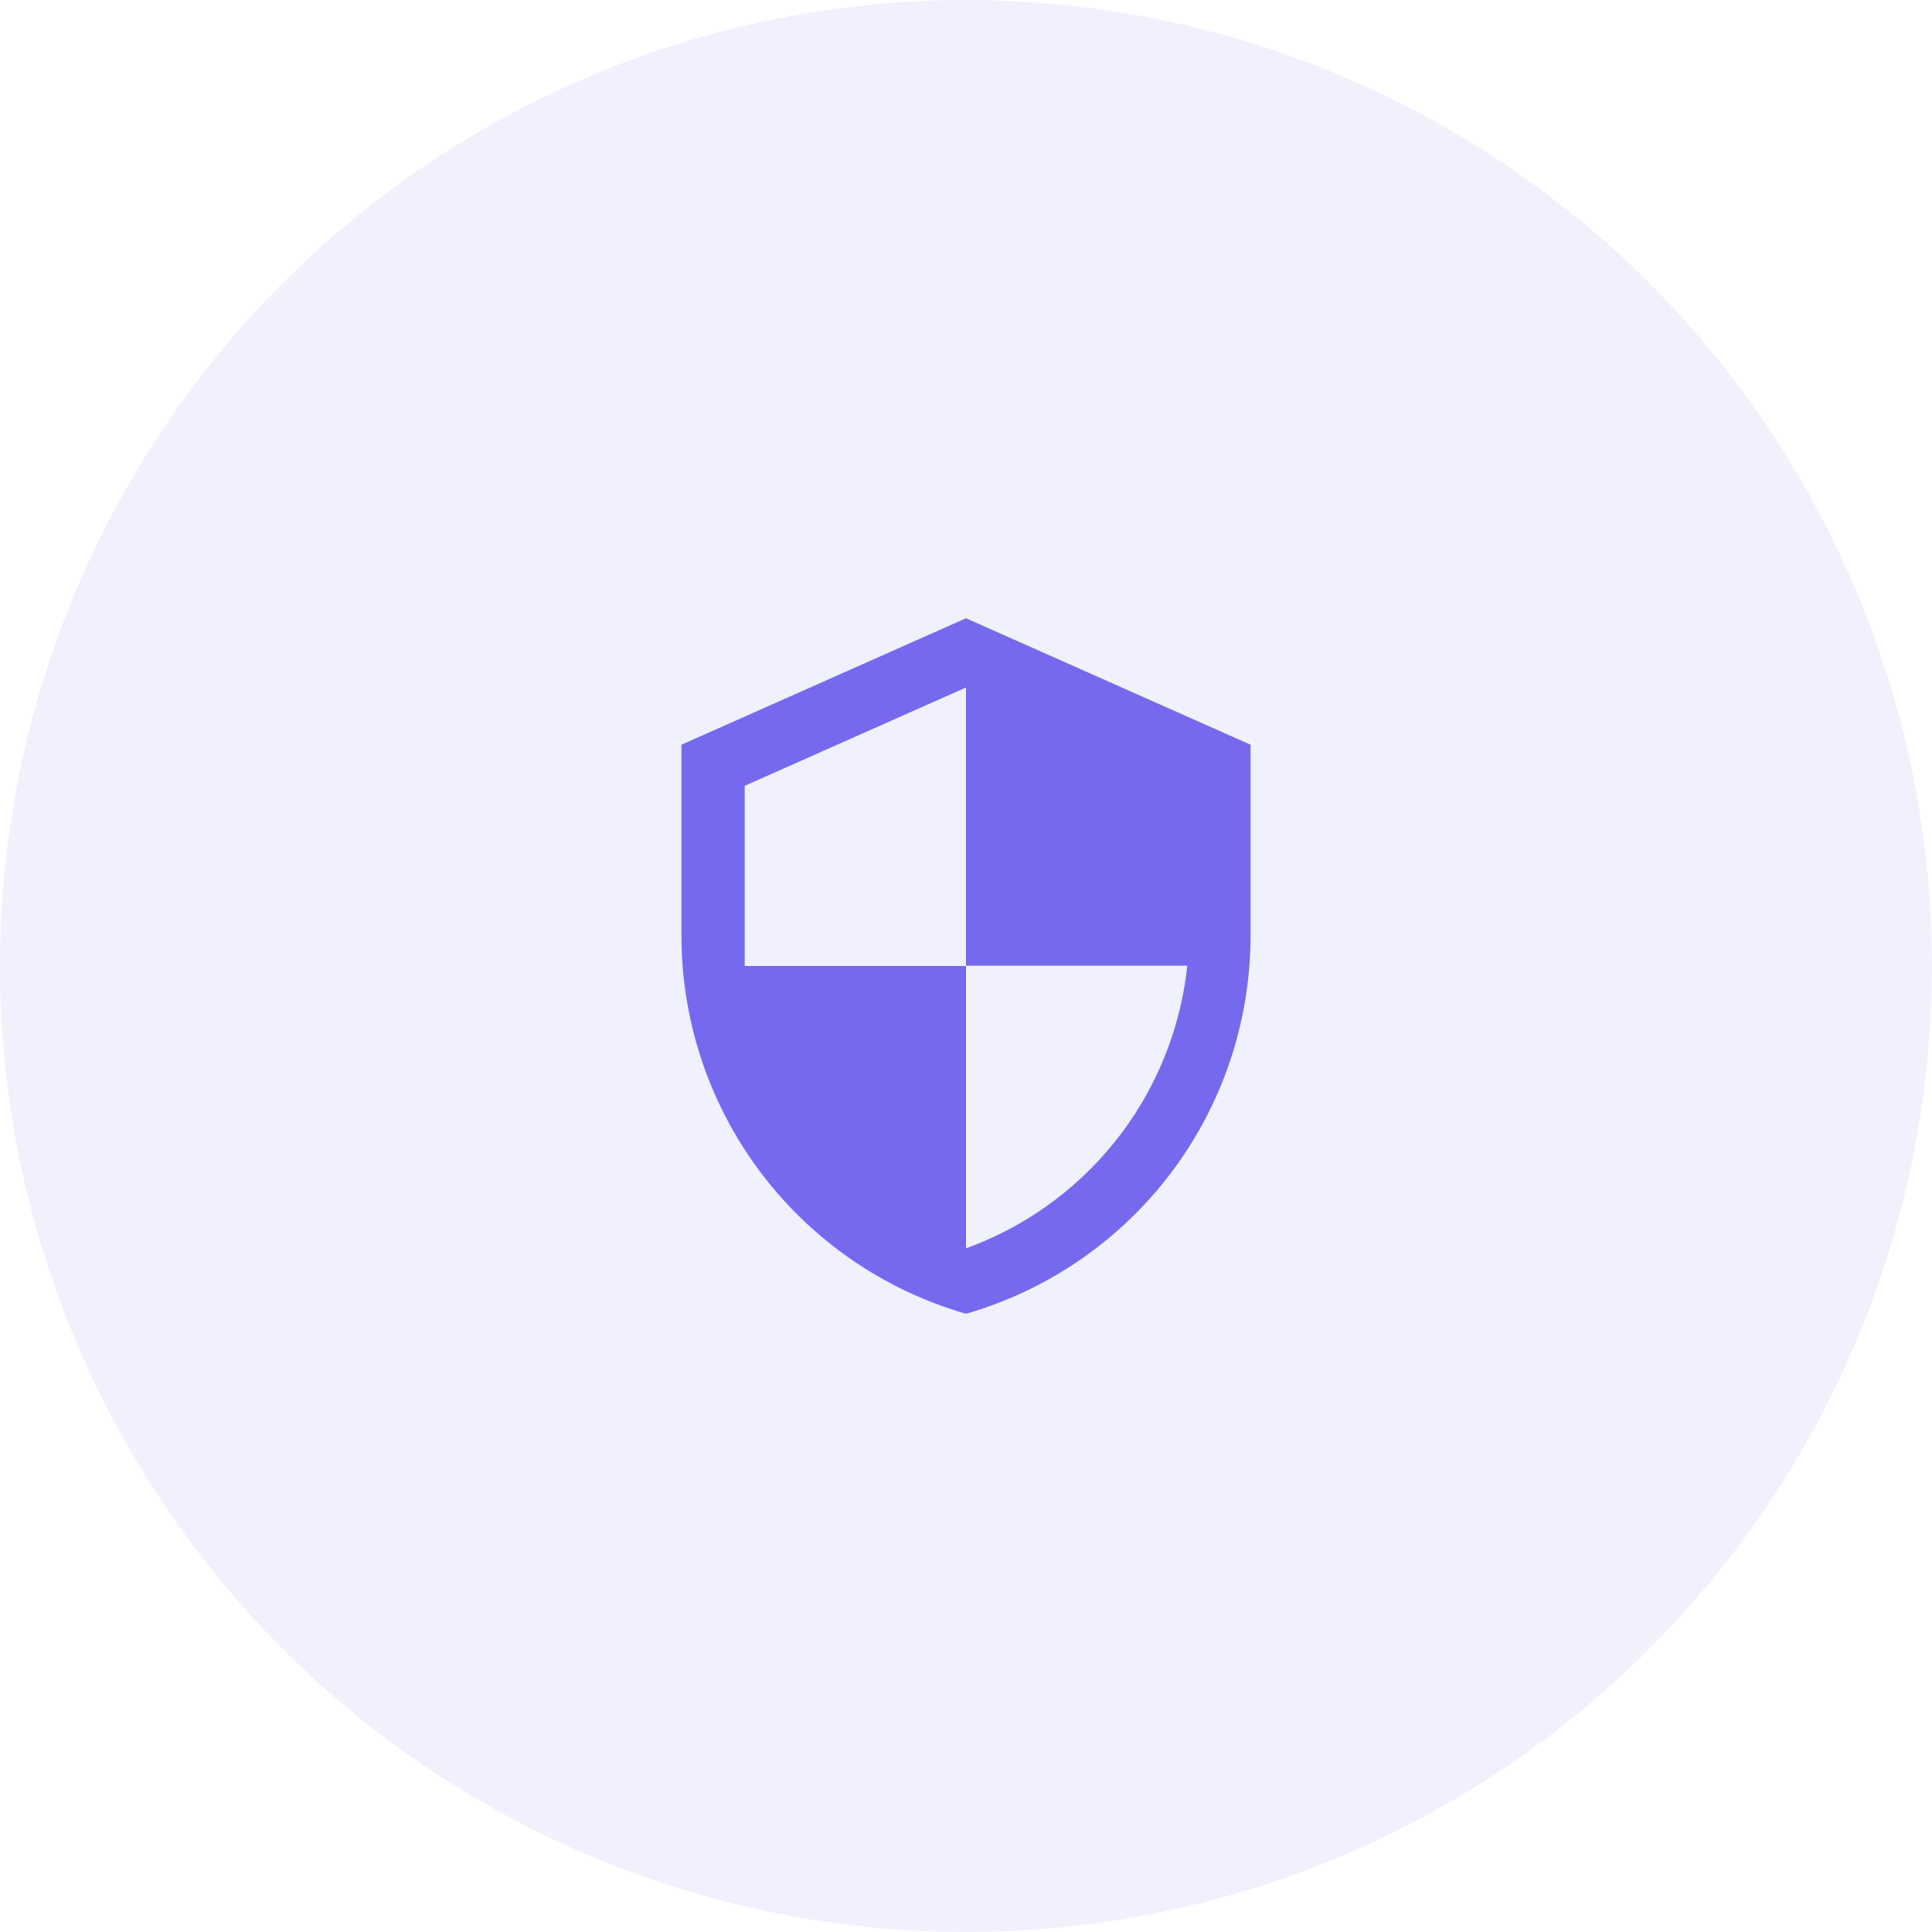 <svg xmlns="http://www.w3.org/2000/svg" xmlns:xlink="http://www.w3.org/1999/xlink" width="50" height="50" viewBox="0 0 50 50"><defs><style>.a,.b{fill:#7569ee;}.b{opacity:0.1;}.c{clip-path:url(#a);}</style><clipPath id="a"><rect class="a" width="18" height="18" transform="translate(634 194)"/></clipPath></defs><g transform="translate(-630 -98)"><circle class="b" cx="25" cy="25" r="25" transform="translate(630 98)"/><g class="c" transform="translate(12 -80)"><g transform="translate(633.182 193.182)"><path class="a" d="M9.818.818,2.455,4.091V9a10.182,10.182,0,0,0,7.364,9.818A10.182,10.182,0,0,0,17.182,9V4.091Zm0,8.992h5.727a8.759,8.759,0,0,1-5.727,7.315V9.818H4.091V5.155L9.818,2.61v7.2Z"/></g></g></g></svg>